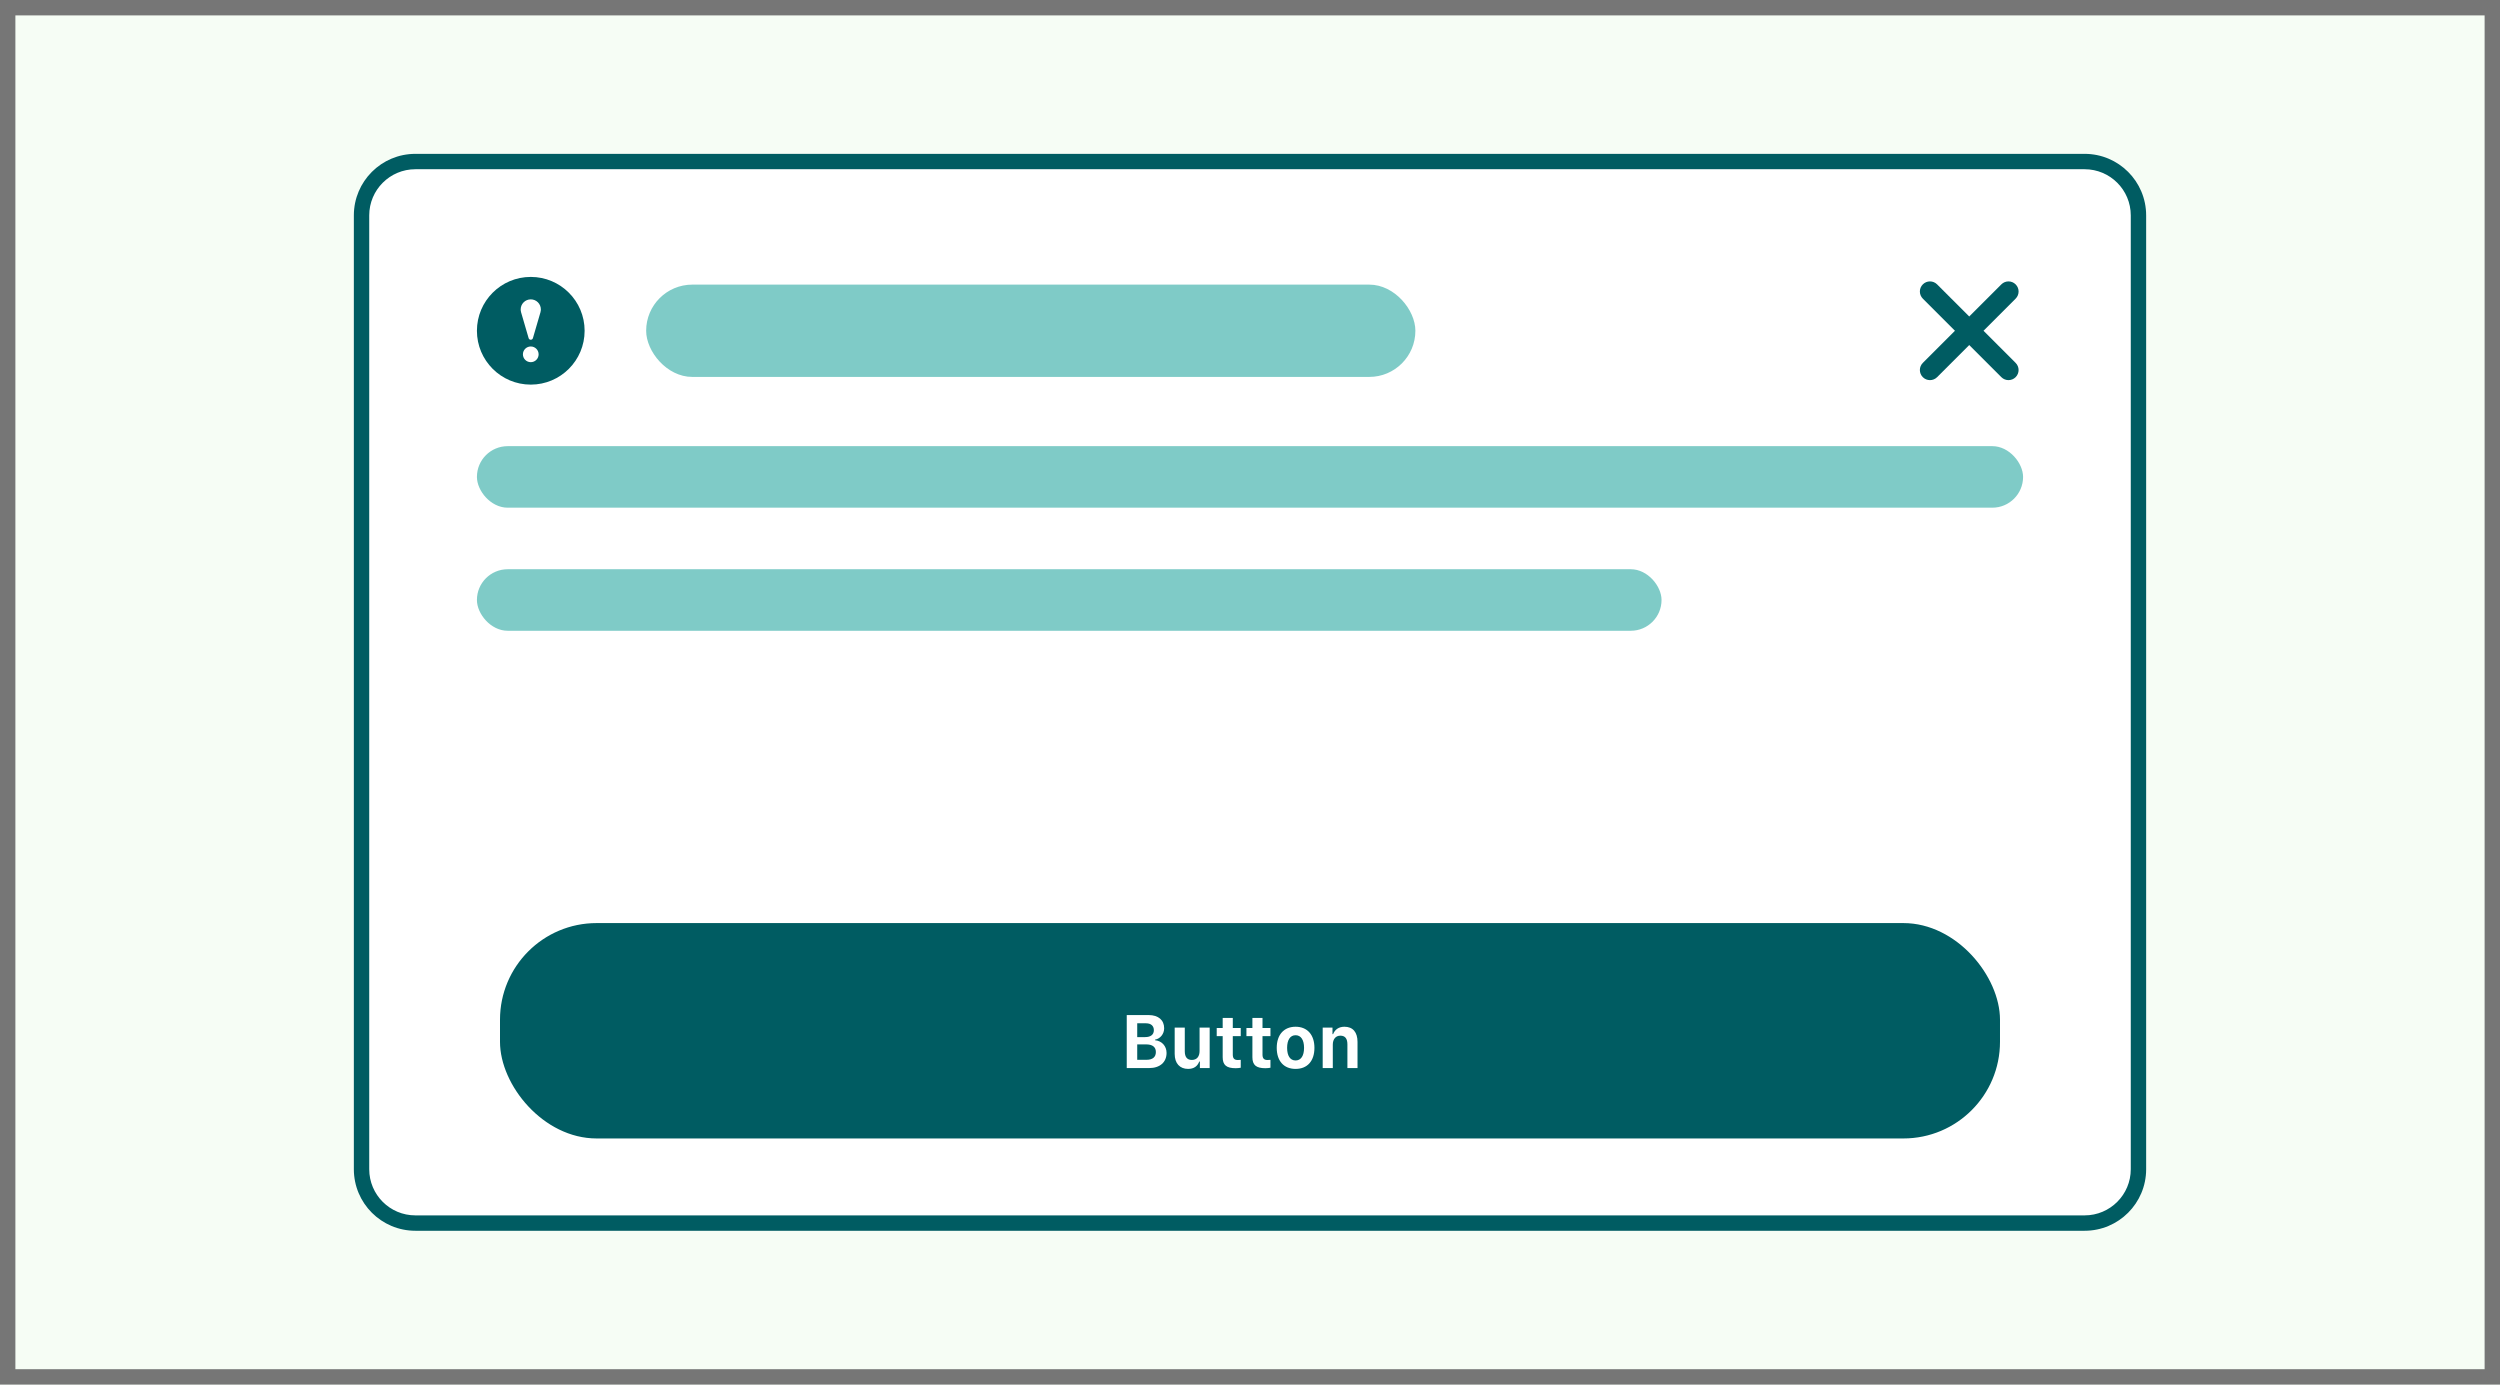 <svg width="325" height="180" viewBox="0 0 325 180" fill="none" xmlns="http://www.w3.org/2000/svg">
<rect width="325" height="180" fill="#F6FDF5"/>
<path d="M46 28C46 23.582 49.582 20 54 20H271C275.418 20 279 23.582 279 28V152C279 156.418 275.418 160 271 160H54C49.582 160 46 156.418 46 152V28Z" fill="white"/>
<path fill-rule="evenodd" clip-rule="evenodd" d="M271 22H54C50.686 22 48 24.686 48 28V152C48 155.314 50.686 158 54 158H271C274.314 158 277 155.314 277 152V28C277 24.686 274.314 22 271 22ZM54 20C49.582 20 46 23.582 46 28V152C46 156.418 49.582 160 54 160H271C275.418 160 279 156.418 279 152V28C279 23.582 275.418 20 271 20H54Z" fill="#005C62"/>
<path fill-rule="evenodd" clip-rule="evenodd" d="M70.27 40.561L69.279 43.958C69.197 44.236 68.803 44.236 68.721 43.958L67.73 40.561H67.735C67.707 40.454 67.688 40.345 67.688 40.229C67.688 39.504 68.275 38.917 69 38.917C69.725 38.917 70.312 39.504 70.312 40.229C70.312 40.345 70.293 40.454 70.265 40.561H70.27ZM69 47.083C68.436 47.083 67.979 46.626 67.979 46.062C67.979 45.498 68.436 45.042 69 45.042C69.564 45.042 70.021 45.498 70.021 46.062C70.021 46.626 69.564 47.083 69 47.083ZM69 36C65.134 36 62 39.134 62 43C62 46.866 65.134 50 69 50C72.866 50 76 46.866 76 43C76 39.134 72.866 36 69 36Z" fill="#005C62"/>
<path fill-rule="evenodd" clip-rule="evenodd" d="M257.856 43L262.032 38.824C262.545 38.311 262.545 37.48 262.032 36.968C261.52 36.455 260.688 36.455 260.176 36.968L256 41.144L251.824 36.968C251.311 36.455 250.48 36.455 249.968 36.968C249.455 37.48 249.455 38.311 249.968 38.824L254.144 43L249.968 47.176C249.455 47.689 249.455 48.519 249.968 49.032C250.224 49.288 250.56 49.416 250.896 49.416C251.232 49.416 251.568 49.288 251.824 49.032L256 44.856L260.176 49.032C260.432 49.288 260.768 49.416 261.104 49.416C261.44 49.416 261.776 49.288 262.032 49.032C262.545 48.519 262.545 47.689 262.032 47.176L257.856 43Z" fill="#005C62"/>
<rect x="65" y="120" width="195" height="28" rx="12.562" fill="#005C62"/>
<path d="M149.401 138.848C150.791 138.848 151.653 138.089 151.653 136.876C151.653 135.988 151.025 135.305 150.163 135.234V135.148C150.831 135.043 151.341 134.408 151.341 133.677C151.341 132.612 150.588 131.958 149.324 131.958H146.477V138.848H149.401ZM147.839 133.028H148.977C149.626 133.028 150.001 133.362 150.001 133.925C150.001 134.498 149.599 134.823 148.864 134.823H147.839V133.028ZM147.839 137.774V135.773H149.022C149.825 135.773 150.263 136.117 150.263 136.762C150.263 137.42 149.838 137.774 149.053 137.774H147.839Z" fill="white"/>
<path d="M157.257 133.591H155.944V136.628C155.944 137.349 155.592 137.793 154.938 137.793C154.333 137.793 154.022 137.416 154.022 136.671V133.591H152.709V137.015C152.709 138.237 153.376 138.958 154.45 138.958C155.204 138.958 155.669 138.614 155.903 138.003H155.985V138.848H157.257V133.591Z" fill="white"/>
<path d="M158.949 132.335V133.639H158.173V134.694H158.949V137.43C158.949 138.452 159.428 138.867 160.637 138.867C160.89 138.867 161.134 138.839 161.296 138.805V137.779C161.17 137.793 161.079 137.802 160.908 137.802C160.461 137.802 160.263 137.583 160.263 137.11V134.694H161.296V133.639H160.263V132.335H158.949Z" fill="white"/>
<path d="M162.812 132.335V133.639H162.036V134.694H162.812V137.43C162.812 138.452 163.291 138.867 164.5 138.867C164.753 138.867 164.996 138.839 165.159 138.805V137.779C165.033 137.793 164.942 137.802 164.771 137.802C164.324 137.802 164.125 137.583 164.125 137.11V134.694H165.159V133.639H164.125V132.335H162.812Z" fill="white"/>
<path d="M168.426 138.958C169.956 138.958 170.876 137.936 170.876 136.217C170.876 134.513 169.942 133.476 168.426 133.476C166.91 133.476 165.976 134.517 165.976 136.217C165.976 137.931 166.896 138.958 168.426 138.958ZM168.426 137.86C167.722 137.86 167.325 137.258 167.325 136.217C167.325 135.186 167.727 134.579 168.426 134.579C169.121 134.579 169.527 135.186 169.527 136.217C169.527 137.258 169.125 137.86 168.426 137.86Z" fill="white"/>
<path d="M171.95 138.848H173.264V135.807C173.264 135.095 173.638 134.637 174.247 134.637C174.87 134.637 175.163 135.023 175.163 135.764V138.848H176.477V135.448C176.477 134.193 175.881 133.476 174.775 133.476C174.04 133.476 173.534 133.844 173.304 134.436H173.223V133.591H171.95V138.848Z" fill="white"/>
<rect x="62" y="58" width="201" height="8" rx="4" fill="#009990" fill-opacity="0.5"/>
<rect x="62" y="74" width="154" height="8" rx="4" fill="#009990" fill-opacity="0.5"/>
<rect x="84" y="37" width="100" height="12" rx="6" fill="#009990" fill-opacity="0.5"/>
<path d="M0 0V-2H-2V0H0ZM325 0H327V-2H325V0ZM325 180V182H327V180H325ZM0 180H-2V182H0V180ZM0 2H325V-2H0V2ZM323 0V180H327V0H323ZM325 178H0V182H325V178ZM2 180V0H-2V180H2Z" fill="#767676"/>
</svg>
